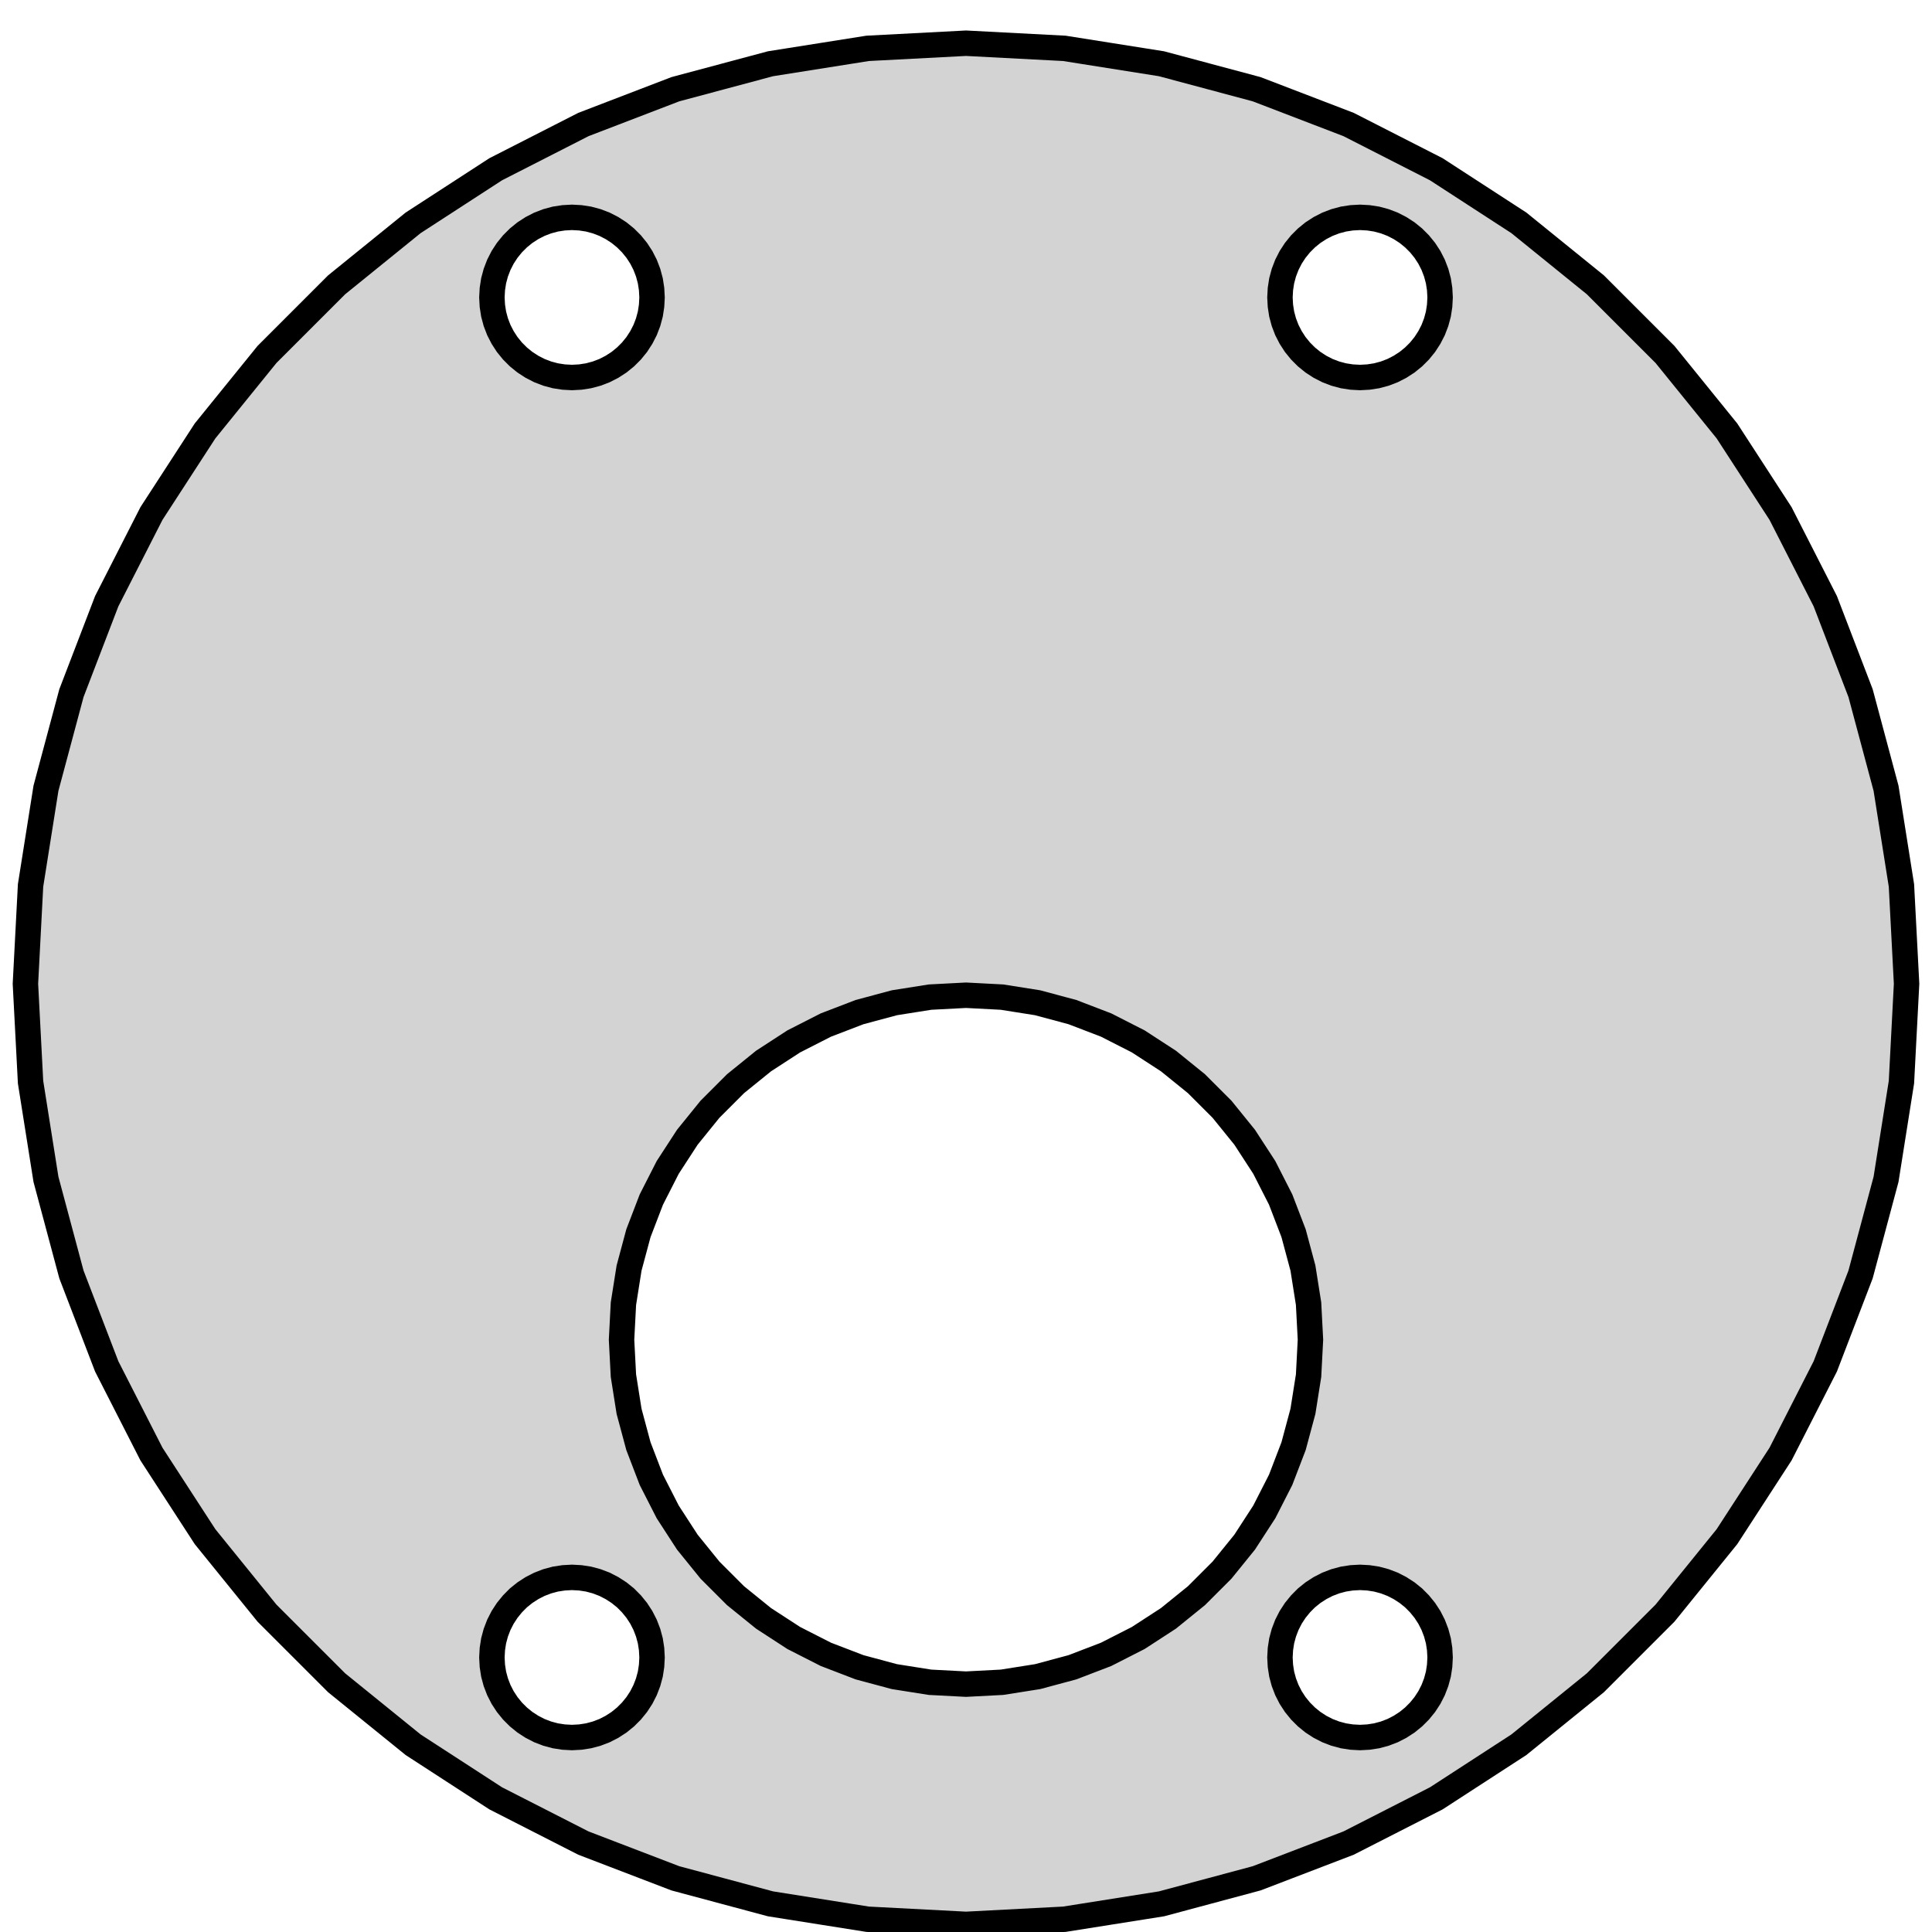 <?xml version="1.0" standalone="no"?>
<!DOCTYPE svg PUBLIC "-//W3C//DTD SVG 1.1//EN" "http://www.w3.org/Graphics/SVG/1.1/DTD/svg11.dtd">
<svg width="38" height="38" viewBox="-19 11 38 38" xmlns="http://www.w3.org/2000/svg" version="1.1">
<title>OpenSCAD Model</title>
<path d="
M -18.5,30.35 L -18.399,32.284 L -18.096,34.196 L -17.595,36.067 L -16.901,37.875 L -16.021,39.6
 L -14.967,41.224 L -13.748,42.729 L -12.379,44.098 L -10.874,45.317 L -9.25,46.371 L -7.525,47.251
 L -5.717,47.944 L -3.846,48.446 L -1.934,48.749 L 0,48.85 L 1.934,48.749 L 3.846,48.446
 L 5.717,47.944 L 7.525,47.251 L 9.25,46.371 L 10.874,45.317 L 12.379,44.098 L 13.748,42.729
 L 14.967,41.224 L 16.021,39.6 L 16.901,37.875 L 17.595,36.067 L 18.096,34.196 L 18.399,32.284
 L 18.5,30.35 L 18.399,28.416 L 18.096,26.504 L 17.595,24.633 L 16.901,22.825 L 16.021,21.1
 L 14.967,19.476 L 13.748,17.971 L 12.379,16.602 L 10.874,15.383 L 9.25,14.329 L 7.525,13.449
 L 5.717,12.755 L 3.846,12.254 L 1.934,11.951 L 0,11.85 L -1.934,11.951 L -3.846,12.254
 L -5.717,12.755 L -7.525,13.449 L -9.25,14.329 L -10.874,15.383 L -12.379,16.602 L -13.748,17.971
 L -14.967,19.476 L -16.021,21.1 L -16.901,22.825 L -17.595,24.633 L -18.096,26.504 L -18.399,28.416
 z
M -9.325,43.6 L -9.316,43.435 L -9.291,43.273 L -9.248,43.113 L -9.189,42.959 L -9.114,42.812
 L -9.024,42.674 L -8.92,42.546 L -8.804,42.429 L -8.676,42.326 L -8.537,42.236 L -8.391,42.161
 L -8.237,42.102 L -8.077,42.059 L -7.915,42.034 L -7.75,42.025 L -7.585,42.034 L -7.423,42.059
 L -7.263,42.102 L -7.109,42.161 L -6.963,42.236 L -6.824,42.326 L -6.696,42.429 L -6.58,42.546
 L -6.476,42.674 L -6.386,42.812 L -6.311,42.959 L -6.252,43.113 L -6.209,43.273 L -6.184,43.435
 L -6.175,43.6 L -6.184,43.765 L -6.209,43.928 L -6.252,44.087 L -6.311,44.241 L -6.386,44.388
 L -6.476,44.526 L -6.58,44.654 L -6.696,44.77 L -6.824,44.874 L -6.963,44.964 L -7.109,45.039
 L -7.263,45.098 L -7.423,45.141 L -7.585,45.166 L -7.75,45.175 L -7.915,45.166 L -8.077,45.141
 L -8.237,45.098 L -8.391,45.039 L -8.537,44.964 L -8.676,44.874 L -8.804,44.77 L -8.92,44.654
 L -9.024,44.526 L -9.114,44.388 L -9.189,44.241 L -9.248,44.087 L -9.291,43.928 L -9.316,43.765
 z
M -9.325,16.85 L -9.316,16.685 L -9.291,16.523 L -9.248,16.363 L -9.189,16.209 L -9.114,16.062
 L -9.024,15.924 L -8.92,15.796 L -8.804,15.68 L -8.676,15.576 L -8.537,15.486 L -8.391,15.411
 L -8.237,15.352 L -8.077,15.309 L -7.915,15.284 L -7.75,15.275 L -7.585,15.284 L -7.423,15.309
 L -7.263,15.352 L -7.109,15.411 L -6.963,15.486 L -6.824,15.576 L -6.696,15.68 L -6.58,15.796
 L -6.476,15.924 L -6.386,16.062 L -6.311,16.209 L -6.252,16.363 L -6.209,16.523 L -6.184,16.685
 L -6.175,16.85 L -6.184,17.015 L -6.209,17.177 L -6.252,17.337 L -6.311,17.491 L -6.386,17.637
 L -6.476,17.776 L -6.58,17.904 L -6.696,18.02 L -6.824,18.124 L -6.963,18.214 L -7.109,18.289
 L -7.263,18.348 L -7.423,18.391 L -7.585,18.416 L -7.75,18.425 L -7.915,18.416 L -8.077,18.391
 L -8.237,18.348 L -8.391,18.289 L -8.537,18.214 L -8.676,18.124 L -8.804,18.02 L -8.92,17.904
 L -9.024,17.776 L -9.114,17.637 L -9.189,17.491 L -9.248,17.337 L -9.291,17.177 L -9.316,17.015
 z
M -6.775,37.35 L -6.738,36.642 L -6.627,35.941 L -6.443,35.256 L -6.189,34.594 L -5.867,33.962
 L -5.481,33.368 L -5.035,32.817 L -4.533,32.315 L -3.982,31.869 L -3.388,31.483 L -2.756,31.161
 L -2.094,30.907 L -1.409,30.723 L -0.708,30.612 L 0,30.575 L 0.708,30.612 L 1.409,30.723
 L 2.094,30.907 L 2.756,31.161 L 3.388,31.483 L 3.982,31.869 L 4.533,32.315 L 5.035,32.817
 L 5.481,33.368 L 5.867,33.962 L 6.189,34.594 L 6.443,35.256 L 6.627,35.941 L 6.738,36.642
 L 6.775,37.35 L 6.738,38.058 L 6.627,38.759 L 6.443,39.444 L 6.189,40.106 L 5.867,40.737
 L 5.481,41.332 L 5.035,41.883 L 4.533,42.385 L 3.982,42.831 L 3.388,43.217 L 2.756,43.539
 L 2.094,43.793 L 1.409,43.977 L 0.708,44.088 L 0,44.125 L -0.708,44.088 L -1.409,43.977
 L -2.094,43.793 L -2.756,43.539 L -3.388,43.217 L -3.982,42.831 L -4.533,42.385 L -5.035,41.883
 L -5.481,41.332 L -5.867,40.737 L -6.189,40.106 L -6.443,39.444 L -6.627,38.759 L -6.738,38.058
 z
M 6.175,43.6 L 6.184,43.435 L 6.209,43.273 L 6.252,43.113 L 6.311,42.959 L 6.386,42.812
 L 6.476,42.674 L 6.58,42.546 L 6.696,42.429 L 6.824,42.326 L 6.963,42.236 L 7.109,42.161
 L 7.263,42.102 L 7.423,42.059 L 7.585,42.034 L 7.75,42.025 L 7.915,42.034 L 8.077,42.059
 L 8.237,42.102 L 8.391,42.161 L 8.537,42.236 L 8.676,42.326 L 8.804,42.429 L 8.92,42.546
 L 9.024,42.674 L 9.114,42.812 L 9.189,42.959 L 9.248,43.113 L 9.291,43.273 L 9.316,43.435
 L 9.325,43.6 L 9.316,43.765 L 9.291,43.928 L 9.248,44.087 L 9.189,44.241 L 9.114,44.388
 L 9.024,44.526 L 8.92,44.654 L 8.804,44.77 L 8.676,44.874 L 8.537,44.964 L 8.391,45.039
 L 8.237,45.098 L 8.077,45.141 L 7.915,45.166 L 7.75,45.175 L 7.585,45.166 L 7.423,45.141
 L 7.263,45.098 L 7.109,45.039 L 6.963,44.964 L 6.824,44.874 L 6.696,44.77 L 6.58,44.654
 L 6.476,44.526 L 6.386,44.388 L 6.311,44.241 L 6.252,44.087 L 6.209,43.928 L 6.184,43.765
 z
M 6.175,16.85 L 6.184,16.685 L 6.209,16.523 L 6.252,16.363 L 6.311,16.209 L 6.386,16.062
 L 6.476,15.924 L 6.58,15.796 L 6.696,15.68 L 6.824,15.576 L 6.963,15.486 L 7.109,15.411
 L 7.263,15.352 L 7.423,15.309 L 7.585,15.284 L 7.75,15.275 L 7.915,15.284 L 8.077,15.309
 L 8.237,15.352 L 8.391,15.411 L 8.537,15.486 L 8.676,15.576 L 8.804,15.68 L 8.92,15.796
 L 9.024,15.924 L 9.114,16.062 L 9.189,16.209 L 9.248,16.363 L 9.291,16.523 L 9.316,16.685
 L 9.325,16.85 L 9.316,17.015 L 9.291,17.177 L 9.248,17.337 L 9.189,17.491 L 9.114,17.637
 L 9.024,17.776 L 8.92,17.904 L 8.804,18.02 L 8.676,18.124 L 8.537,18.214 L 8.391,18.289
 L 8.237,18.348 L 8.077,18.391 L 7.915,18.416 L 7.75,18.425 L 7.585,18.416 L 7.423,18.391
 L 7.263,18.348 L 7.109,18.289 L 6.963,18.214 L 6.824,18.124 L 6.696,18.02 L 6.58,17.904
 L 6.476,17.776 L 6.386,17.637 L 6.311,17.491 L 6.252,17.337 L 6.209,17.177 L 6.184,17.015
 z
" stroke="black" fill="lightgray" stroke-width="0.5"/></svg>
